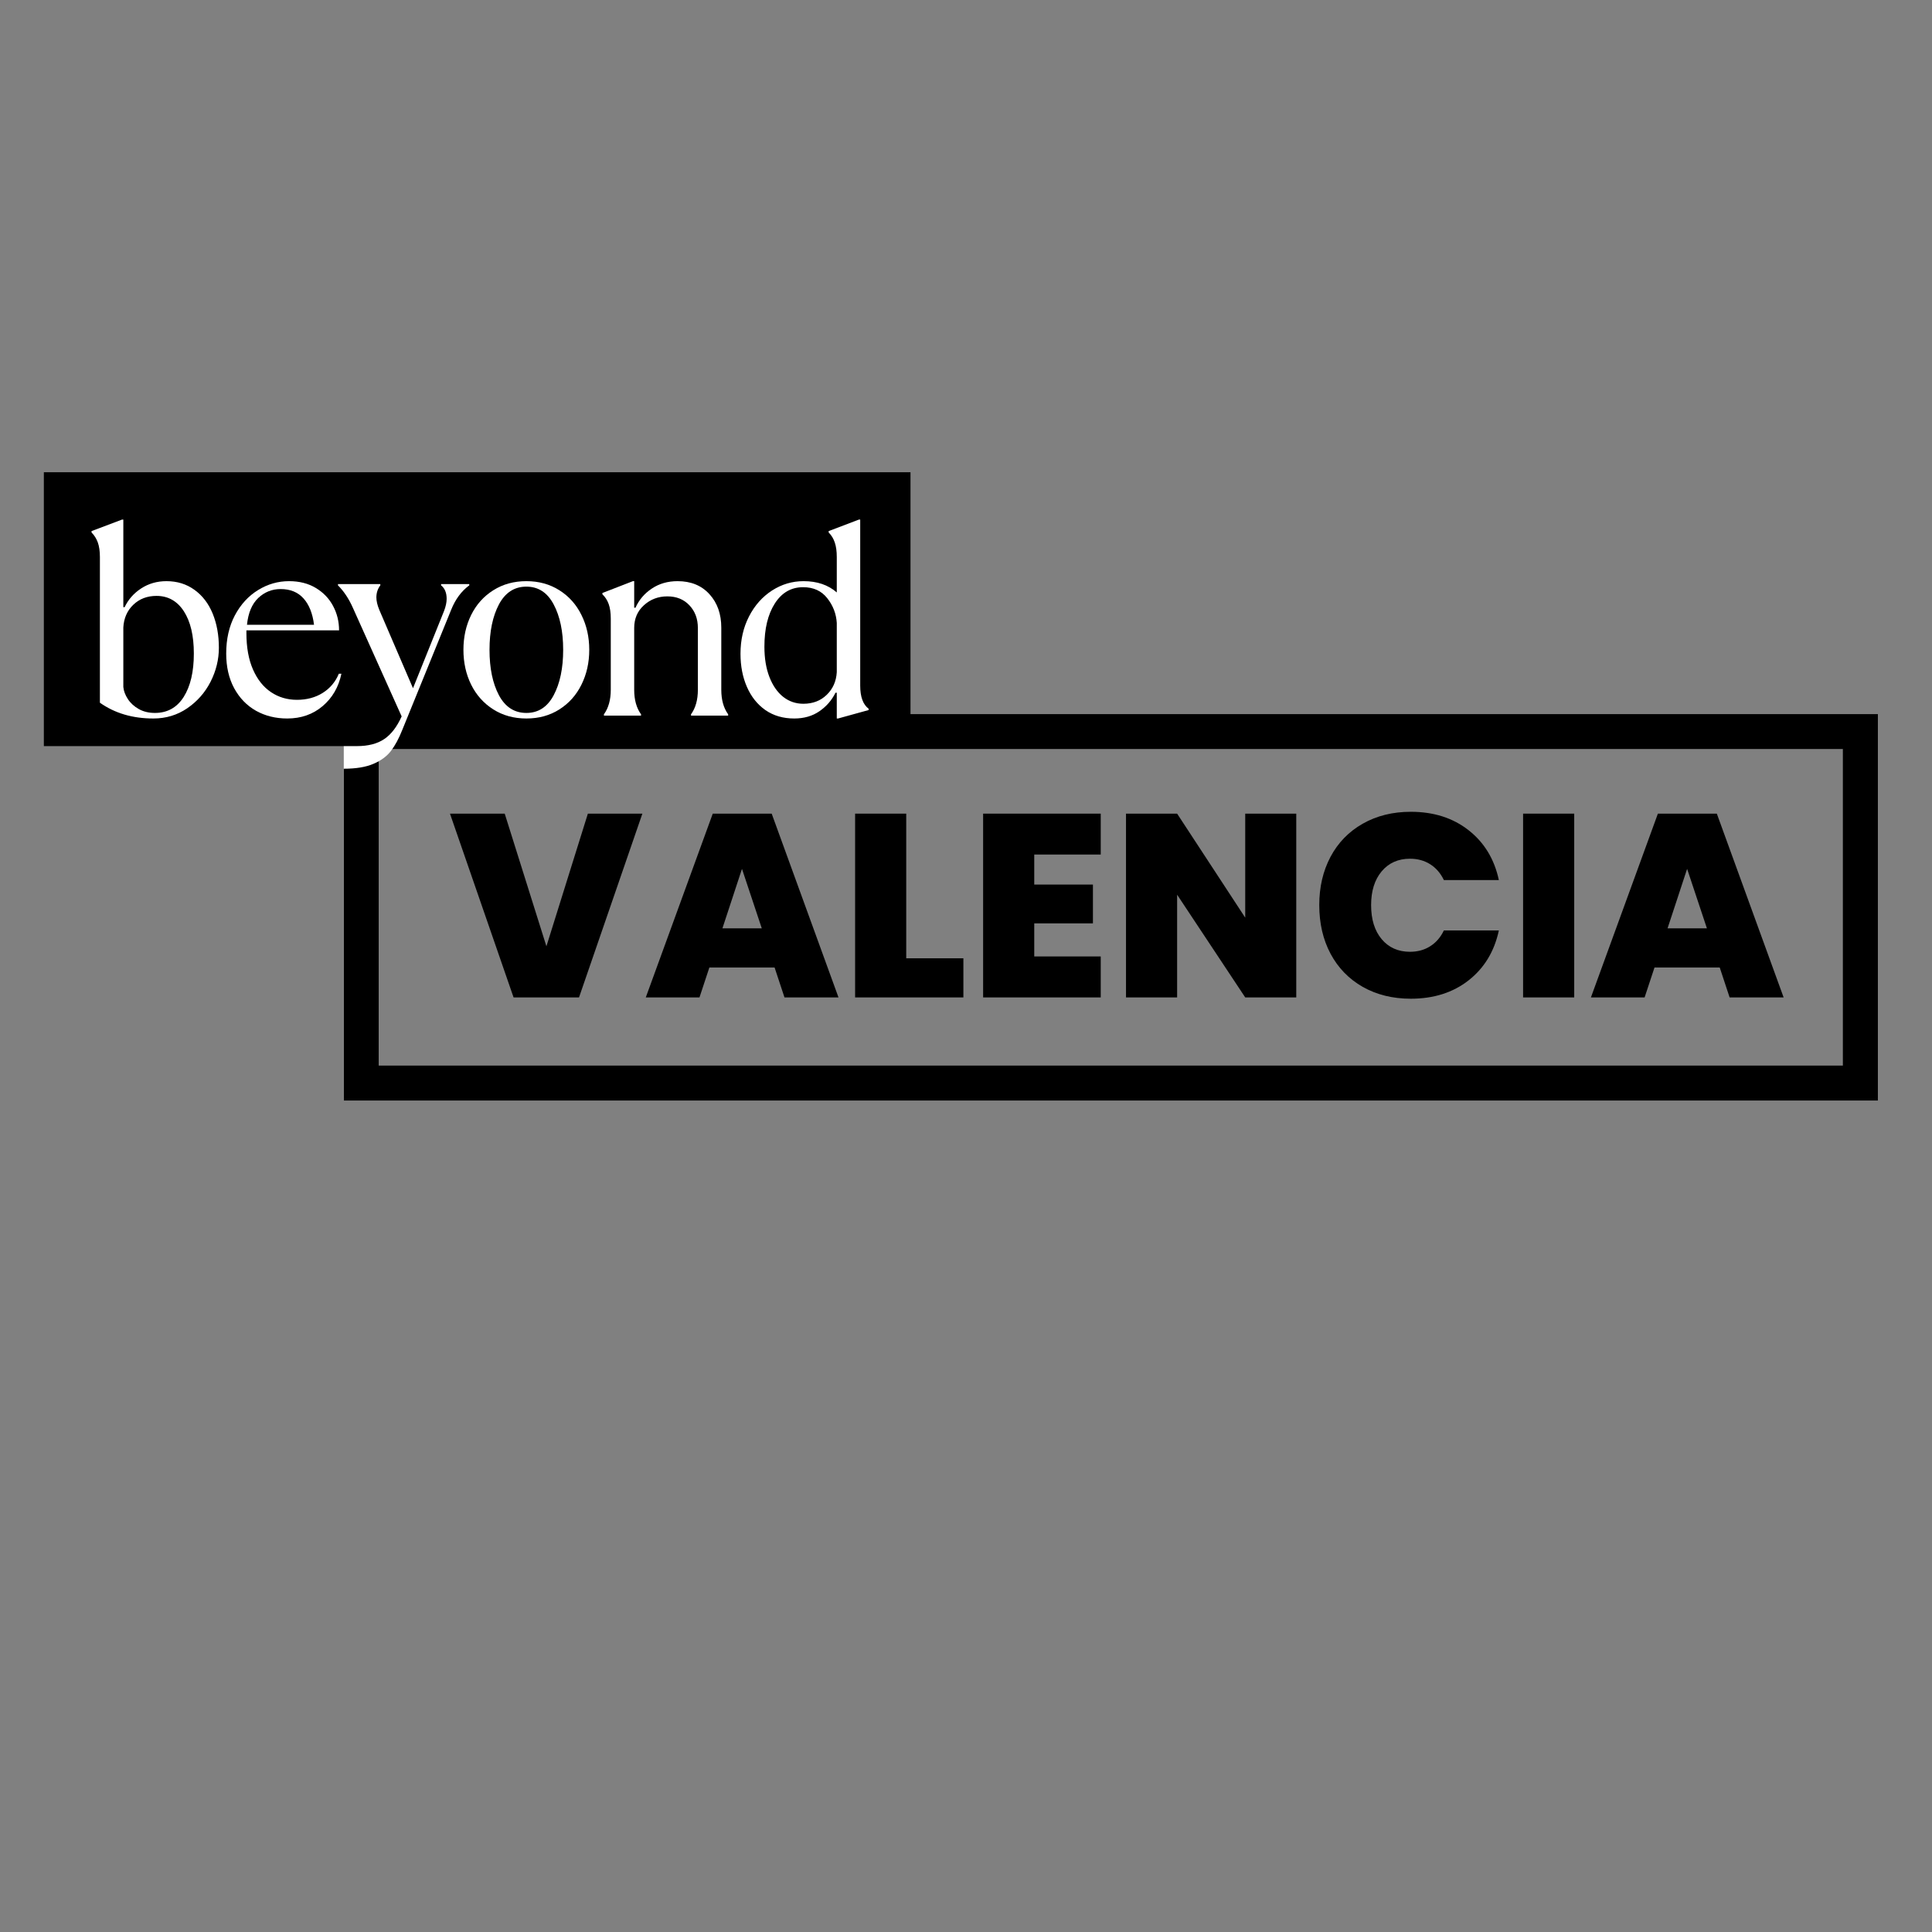 <svg xmlns="http://www.w3.org/2000/svg" xmlns:xlink="http://www.w3.org/1999/xlink" width="500" zoomAndPan="magnify" viewBox="0 0 375 375" height="500" preserveAspectRatio="xMidYMid meet" version="1.0"><rect x="0" y="0" width="375" height="375" fill="#808080" stroke="none"/><defs><g/><clipPath id="76b17d44d5"><path d="M 8.512 91.656 L 177 91.656 L 177 144.816 L 8.512 144.816 Z M 8.512 91.656 " clip-rule="nonzero"/></clipPath><clipPath id="ab86fc934a"><path d="M 66.754 138.605 L 364.496 138.605 L 364.496 213.605 L 66.754 213.605 Z M 66.754 138.605 " clip-rule="nonzero"/></clipPath></defs><g clip-path="url(#76b17d44d5)"><path fill="#000000" d="M 8.512 91.656 L 176.727 91.656 L 176.727 144.926 L 8.512 144.926 Z M 8.512 91.656 " fill-opacity="1" fill-rule="nonzero"/></g><g clip-path="url(#ab86fc934a)"><path stroke-linecap="butt" transform="matrix(0.75, 0, 0, 0.753, 66.753, 138.604)" fill="none" stroke-linejoin="miter" d="M 0.002 0.002 L 396.929 0.002 L 396.929 99.611 L 0.002 99.611 L 0.002 0.002 " stroke="#000000" stroke-width="18" stroke-opacity="1" stroke-miterlimit="4"/></g><g fill="#ffffff" fill-opacity="1"><g transform="translate(15, 138.897)"><g><path d="M 14.766 0.562 C 10.742 0.562 7.285 -0.457 4.391 -2.5 L 4.391 -30.797 C 4.391 -31.922 4.254 -32.859 3.984 -33.609 C 3.711 -34.359 3.305 -35.004 2.766 -35.547 L 2.766 -35.812 L 8.688 -38.047 L 8.938 -38.047 L 8.938 -21.047 L 9.188 -21.047 C 9.906 -22.547 10.977 -23.758 12.406 -24.688 C 13.844 -25.625 15.477 -26.094 17.312 -26.094 C 19.395 -26.094 21.207 -25.531 22.75 -24.406 C 24.301 -23.289 25.477 -21.754 26.281 -19.797 C 27.082 -17.836 27.484 -15.629 27.484 -13.172 C 27.484 -10.891 26.945 -8.691 25.875 -6.578 C 24.801 -4.473 23.289 -2.754 21.344 -1.422 C 19.406 -0.098 17.211 0.562 14.766 0.562 Z M 15.062 -0.516 C 17.477 -0.516 19.344 -1.551 20.656 -3.625 C 21.969 -5.707 22.625 -8.516 22.625 -12.047 C 22.625 -15.523 21.977 -18.258 20.688 -20.25 C 19.395 -22.238 17.625 -23.234 15.375 -23.234 C 13.57 -23.234 12.07 -22.66 10.875 -21.516 C 9.688 -20.379 9.039 -18.91 8.938 -17.109 L 8.938 -5.562 C 9.008 -4.781 9.301 -4 9.812 -3.219 C 10.32 -2.438 11.023 -1.789 11.922 -1.281 C 12.828 -0.77 13.875 -0.516 15.062 -0.516 Z M 15.062 -0.516 "/></g></g></g><g fill="#ffffff" fill-opacity="1"><g transform="translate(41.5, 138.897)"><g><path d="M 24.766 -8.125 C 24.223 -5.531 23.004 -3.43 21.109 -1.828 C 19.223 -0.234 16.938 0.562 14.25 0.562 C 12 0.562 9.977 0.062 8.188 -0.938 C 6.406 -1.945 4.992 -3.406 3.953 -5.312 C 2.922 -7.219 2.406 -9.461 2.406 -12.047 C 2.406 -14.848 2.961 -17.312 4.078 -19.438 C 5.203 -21.562 6.703 -23.203 8.578 -24.359 C 10.453 -25.516 12.461 -26.094 14.609 -26.094 C 16.617 -26.094 18.352 -25.648 19.812 -24.766 C 21.281 -23.879 22.395 -22.711 23.156 -21.266 C 23.926 -19.828 24.312 -18.254 24.312 -16.547 L 6.328 -16.547 L 6.328 -16.031 C 6.328 -13.238 6.754 -10.875 7.609 -8.938 C 8.461 -7 9.629 -5.535 11.109 -4.547 C 12.586 -3.555 14.266 -3.062 16.141 -3.062 C 18.047 -3.062 19.711 -3.508 21.141 -4.406 C 22.578 -5.312 23.617 -6.551 24.266 -8.125 Z M 12.969 -24.562 C 11.301 -24.562 9.852 -23.984 8.625 -22.828 C 7.406 -21.672 6.676 -19.938 6.438 -17.625 L 19.453 -17.625 C 19.18 -19.832 18.5 -21.539 17.406 -22.75 C 16.32 -23.957 14.844 -24.562 12.969 -24.562 Z M 12.969 -24.562 "/></g></g></g><g fill="#ffffff" fill-opacity="1"><g transform="translate(64.835, 138.897)"><g><path d="M 1.891 5.922 L 4.438 5.922 C 6.625 5.922 8.391 5.469 9.734 4.562 C 11.078 3.664 12.207 2.195 13.125 0.156 L 3.672 -20.891 C 2.891 -22.66 1.922 -24.125 0.766 -25.281 L 0.766 -25.531 L 8.984 -25.531 L 8.984 -25.281 C 8.473 -24.602 8.219 -23.82 8.219 -22.938 C 8.219 -22.25 8.406 -21.445 8.781 -20.531 L 15.328 -5.312 L 21.344 -20.281 C 21.688 -21.164 21.859 -21.961 21.859 -22.672 C 21.859 -23.836 21.5 -24.707 20.781 -25.281 L 20.781 -25.531 L 26.25 -25.531 L 26.25 -25.281 C 24.719 -24.156 23.547 -22.57 22.734 -20.531 L 13.234 2.812 C 12.586 4.445 11.863 5.789 11.062 6.844 C 10.258 7.895 9.125 8.734 7.656 9.359 C 6.195 9.992 4.273 10.312 1.891 10.312 Z M 1.891 5.922 "/></g></g></g><g fill="#ffffff" fill-opacity="1"><g transform="translate(87.608, 138.897)"><g><path d="M 14.562 0.562 C 12.145 0.562 10.004 -0.023 8.141 -1.203 C 6.285 -2.379 4.852 -3.977 3.844 -6 C 2.844 -8.031 2.344 -10.285 2.344 -12.766 C 2.344 -15.254 2.844 -17.508 3.844 -19.531 C 4.852 -21.562 6.285 -23.16 8.141 -24.328 C 10.004 -25.504 12.145 -26.094 14.562 -26.094 C 16.977 -26.094 19.113 -25.504 20.969 -24.328 C 22.82 -23.16 24.25 -21.562 25.25 -19.531 C 26.258 -17.508 26.766 -15.254 26.766 -12.766 C 26.766 -10.285 26.258 -8.031 25.25 -6 C 24.25 -3.977 22.82 -2.379 20.969 -1.203 C 19.113 -0.023 16.977 0.562 14.562 0.562 Z M 14.562 -0.516 C 16.875 -0.516 18.641 -1.66 19.859 -3.953 C 21.086 -6.254 21.703 -9.191 21.703 -12.766 C 21.703 -16.336 21.086 -19.273 19.859 -21.578 C 18.641 -23.879 16.875 -25.031 14.562 -25.031 C 12.238 -25.031 10.461 -23.879 9.234 -21.578 C 8.016 -19.273 7.406 -16.336 7.406 -12.766 C 7.406 -9.191 8.016 -6.254 9.234 -3.953 C 10.461 -1.66 12.238 -0.516 14.562 -0.516 Z M 14.562 -0.516 "/></g></g></g><g fill="#ffffff" fill-opacity="1"><g transform="translate(113.394, 138.897)"><g><path d="M 3.828 -0.25 C 4.711 -1.477 5.156 -3.062 5.156 -5 L 5.156 -18.844 C 5.156 -19.969 5.02 -20.906 4.75 -21.656 C 4.477 -22.406 4.07 -23.035 3.531 -23.547 L 3.531 -23.797 L 9.453 -26.094 L 9.703 -26.094 L 9.703 -20.938 L 9.953 -20.938 C 10.641 -22.469 11.695 -23.707 13.125 -24.656 C 14.551 -25.613 16.219 -26.094 18.125 -26.094 C 20.719 -26.094 22.781 -25.25 24.312 -23.562 C 25.844 -21.883 26.609 -19.719 26.609 -17.062 L 26.609 -5 C 26.609 -3.062 27.051 -1.477 27.938 -0.25 L 27.938 0 L 20.734 0 L 20.734 -0.25 C 21.617 -1.477 22.062 -3.062 22.062 -5 L 22.062 -17.016 C 22.062 -18.785 21.516 -20.25 20.422 -21.406 C 19.336 -22.562 17.91 -23.141 16.141 -23.141 C 14.367 -23.141 12.852 -22.566 11.594 -21.422 C 10.332 -20.285 9.703 -18.816 9.703 -17.016 L 9.703 -5 C 9.703 -3.062 10.145 -1.477 11.031 -0.25 L 11.031 0 L 3.828 0 Z M 3.828 -0.25 "/></g></g></g><g fill="#ffffff" fill-opacity="1"><g transform="translate(141.324, 138.897)"><g><path d="M 12.828 0.562 C 10.68 0.562 8.82 0.02 7.25 -1.062 C 5.688 -2.156 4.488 -3.656 3.656 -5.562 C 2.82 -7.469 2.406 -9.613 2.406 -12 C 2.406 -14.688 2.957 -17.102 4.062 -19.25 C 5.164 -21.395 6.656 -23.07 8.531 -24.281 C 10.406 -25.488 12.445 -26.094 14.656 -26.094 C 17.281 -26.094 19.426 -25.363 21.094 -23.906 L 21.094 -30.797 C 21.094 -31.922 20.961 -32.859 20.703 -33.609 C 20.453 -34.359 20.055 -35.004 19.516 -35.547 L 19.516 -35.812 L 25.391 -38.047 L 25.641 -38.047 L 25.641 -5.828 C 25.641 -3.641 26.188 -2.141 27.281 -1.328 L 27.281 -1.078 L 21.344 0.562 L 21.094 0.562 L 21.094 -4.438 L 20.844 -4.438 C 20.125 -2.977 19.082 -1.781 17.719 -0.844 C 16.363 0.094 14.734 0.562 12.828 0.562 Z M 14.609 -2.297 C 16.441 -2.297 17.953 -2.875 19.141 -4.031 C 20.336 -5.188 20.988 -6.648 21.094 -8.422 L 21.094 -17.984 C 20.988 -19.754 20.375 -21.352 19.25 -22.781 C 18.133 -24.207 16.57 -24.922 14.562 -24.922 C 12.238 -24.922 10.406 -23.863 9.062 -21.75 C 7.719 -19.645 7.047 -16.852 7.047 -13.375 C 7.047 -11.133 7.367 -9.176 8.016 -7.5 C 8.66 -5.832 9.551 -4.547 10.688 -3.641 C 11.832 -2.742 13.141 -2.297 14.609 -2.297 Z M 14.609 -2.297 "/></g></g></g><g fill="#000000" fill-opacity="1"><g transform="translate(87.137, 193.599)"><g><path d="M 37.547 -35.672 L 25.25 0 L 12.547 0 L 0.203 -35.672 L 10.828 -35.672 L 18.922 -9.922 L 26.969 -35.672 Z M 37.547 -35.672 "/></g></g></g><g fill="#000000" fill-opacity="1"><g transform="translate(124.94, 193.599)"><g><path d="M 25.406 -5.812 L 12.75 -5.812 L 10.828 0 L 0.406 0 L 13.406 -35.672 L 24.844 -35.672 L 37.812 0 L 27.328 0 Z M 22.922 -13.406 L 19.078 -24.953 L 15.281 -13.406 Z M 22.922 -13.406 "/></g></g></g><g fill="#000000" fill-opacity="1"><g transform="translate(163.148, 193.599)"><g><path d="M 12.75 -7.594 L 23.844 -7.594 L 23.844 0 L 2.828 0 L 2.828 -35.672 L 12.75 -35.672 Z M 12.75 -7.594 "/></g></g></g><g fill="#000000" fill-opacity="1"><g transform="translate(187.996, 193.599)"><g><path d="M 12.75 -27.734 L 12.75 -21.906 L 24.141 -21.906 L 24.141 -14.375 L 12.75 -14.375 L 12.75 -7.953 L 25.656 -7.953 L 25.656 0 L 2.828 0 L 2.828 -35.672 L 25.656 -35.672 L 25.656 -27.734 Z M 12.75 -27.734 "/></g></g></g><g fill="#000000" fill-opacity="1"><g transform="translate(215.729, 193.599)"><g><path d="M 35.875 0 L 25.969 0 L 12.75 -19.938 L 12.75 0 L 2.828 0 L 2.828 -35.672 L 12.75 -35.672 L 25.969 -15.484 L 25.969 -35.672 L 35.875 -35.672 Z M 35.875 0 "/></g></g></g><g fill="#000000" fill-opacity="1"><g transform="translate(254.443, 193.599)"><g><path d="M 1.625 -17.922 C 1.625 -21.422 2.352 -24.547 3.812 -27.297 C 5.281 -30.047 7.363 -32.188 10.062 -33.719 C 12.77 -35.258 15.879 -36.031 19.391 -36.031 C 23.836 -36.031 27.578 -34.836 30.609 -32.453 C 33.648 -30.078 35.609 -26.852 36.484 -22.781 L 25.812 -22.781 C 25.164 -24.125 24.273 -25.148 23.141 -25.859 C 22.016 -26.566 20.711 -26.922 19.234 -26.922 C 16.941 -26.922 15.109 -26.102 13.734 -24.469 C 12.367 -22.832 11.688 -20.648 11.688 -17.922 C 11.688 -15.148 12.367 -12.945 13.734 -11.312 C 15.109 -9.676 16.941 -8.859 19.234 -8.859 C 20.711 -8.859 22.016 -9.211 23.141 -9.922 C 24.273 -10.629 25.164 -11.656 25.812 -13 L 36.484 -13 C 35.609 -8.926 33.648 -5.695 30.609 -3.312 C 27.578 -0.938 23.836 0.25 19.391 0.25 C 15.879 0.25 12.77 -0.516 10.062 -2.047 C 7.363 -3.586 5.281 -5.734 3.812 -8.484 C 2.352 -11.234 1.625 -14.379 1.625 -17.922 Z M 1.625 -17.922 "/></g></g></g><g fill="#000000" fill-opacity="1"><g transform="translate(292.803, 193.599)"><g><path d="M 12.75 -35.672 L 12.75 0 L 2.828 0 L 2.828 -35.672 Z M 12.75 -35.672 "/></g></g></g><g fill="#000000" fill-opacity="1"><g transform="translate(308.39, 193.599)"><g><path d="M 25.406 -5.812 L 12.75 -5.812 L 10.828 0 L 0.406 0 L 13.406 -35.672 L 24.844 -35.672 L 37.812 0 L 27.328 0 Z M 22.922 -13.406 L 19.078 -24.953 L 15.281 -13.406 Z M 22.922 -13.406 "/></g></g></g></svg>
